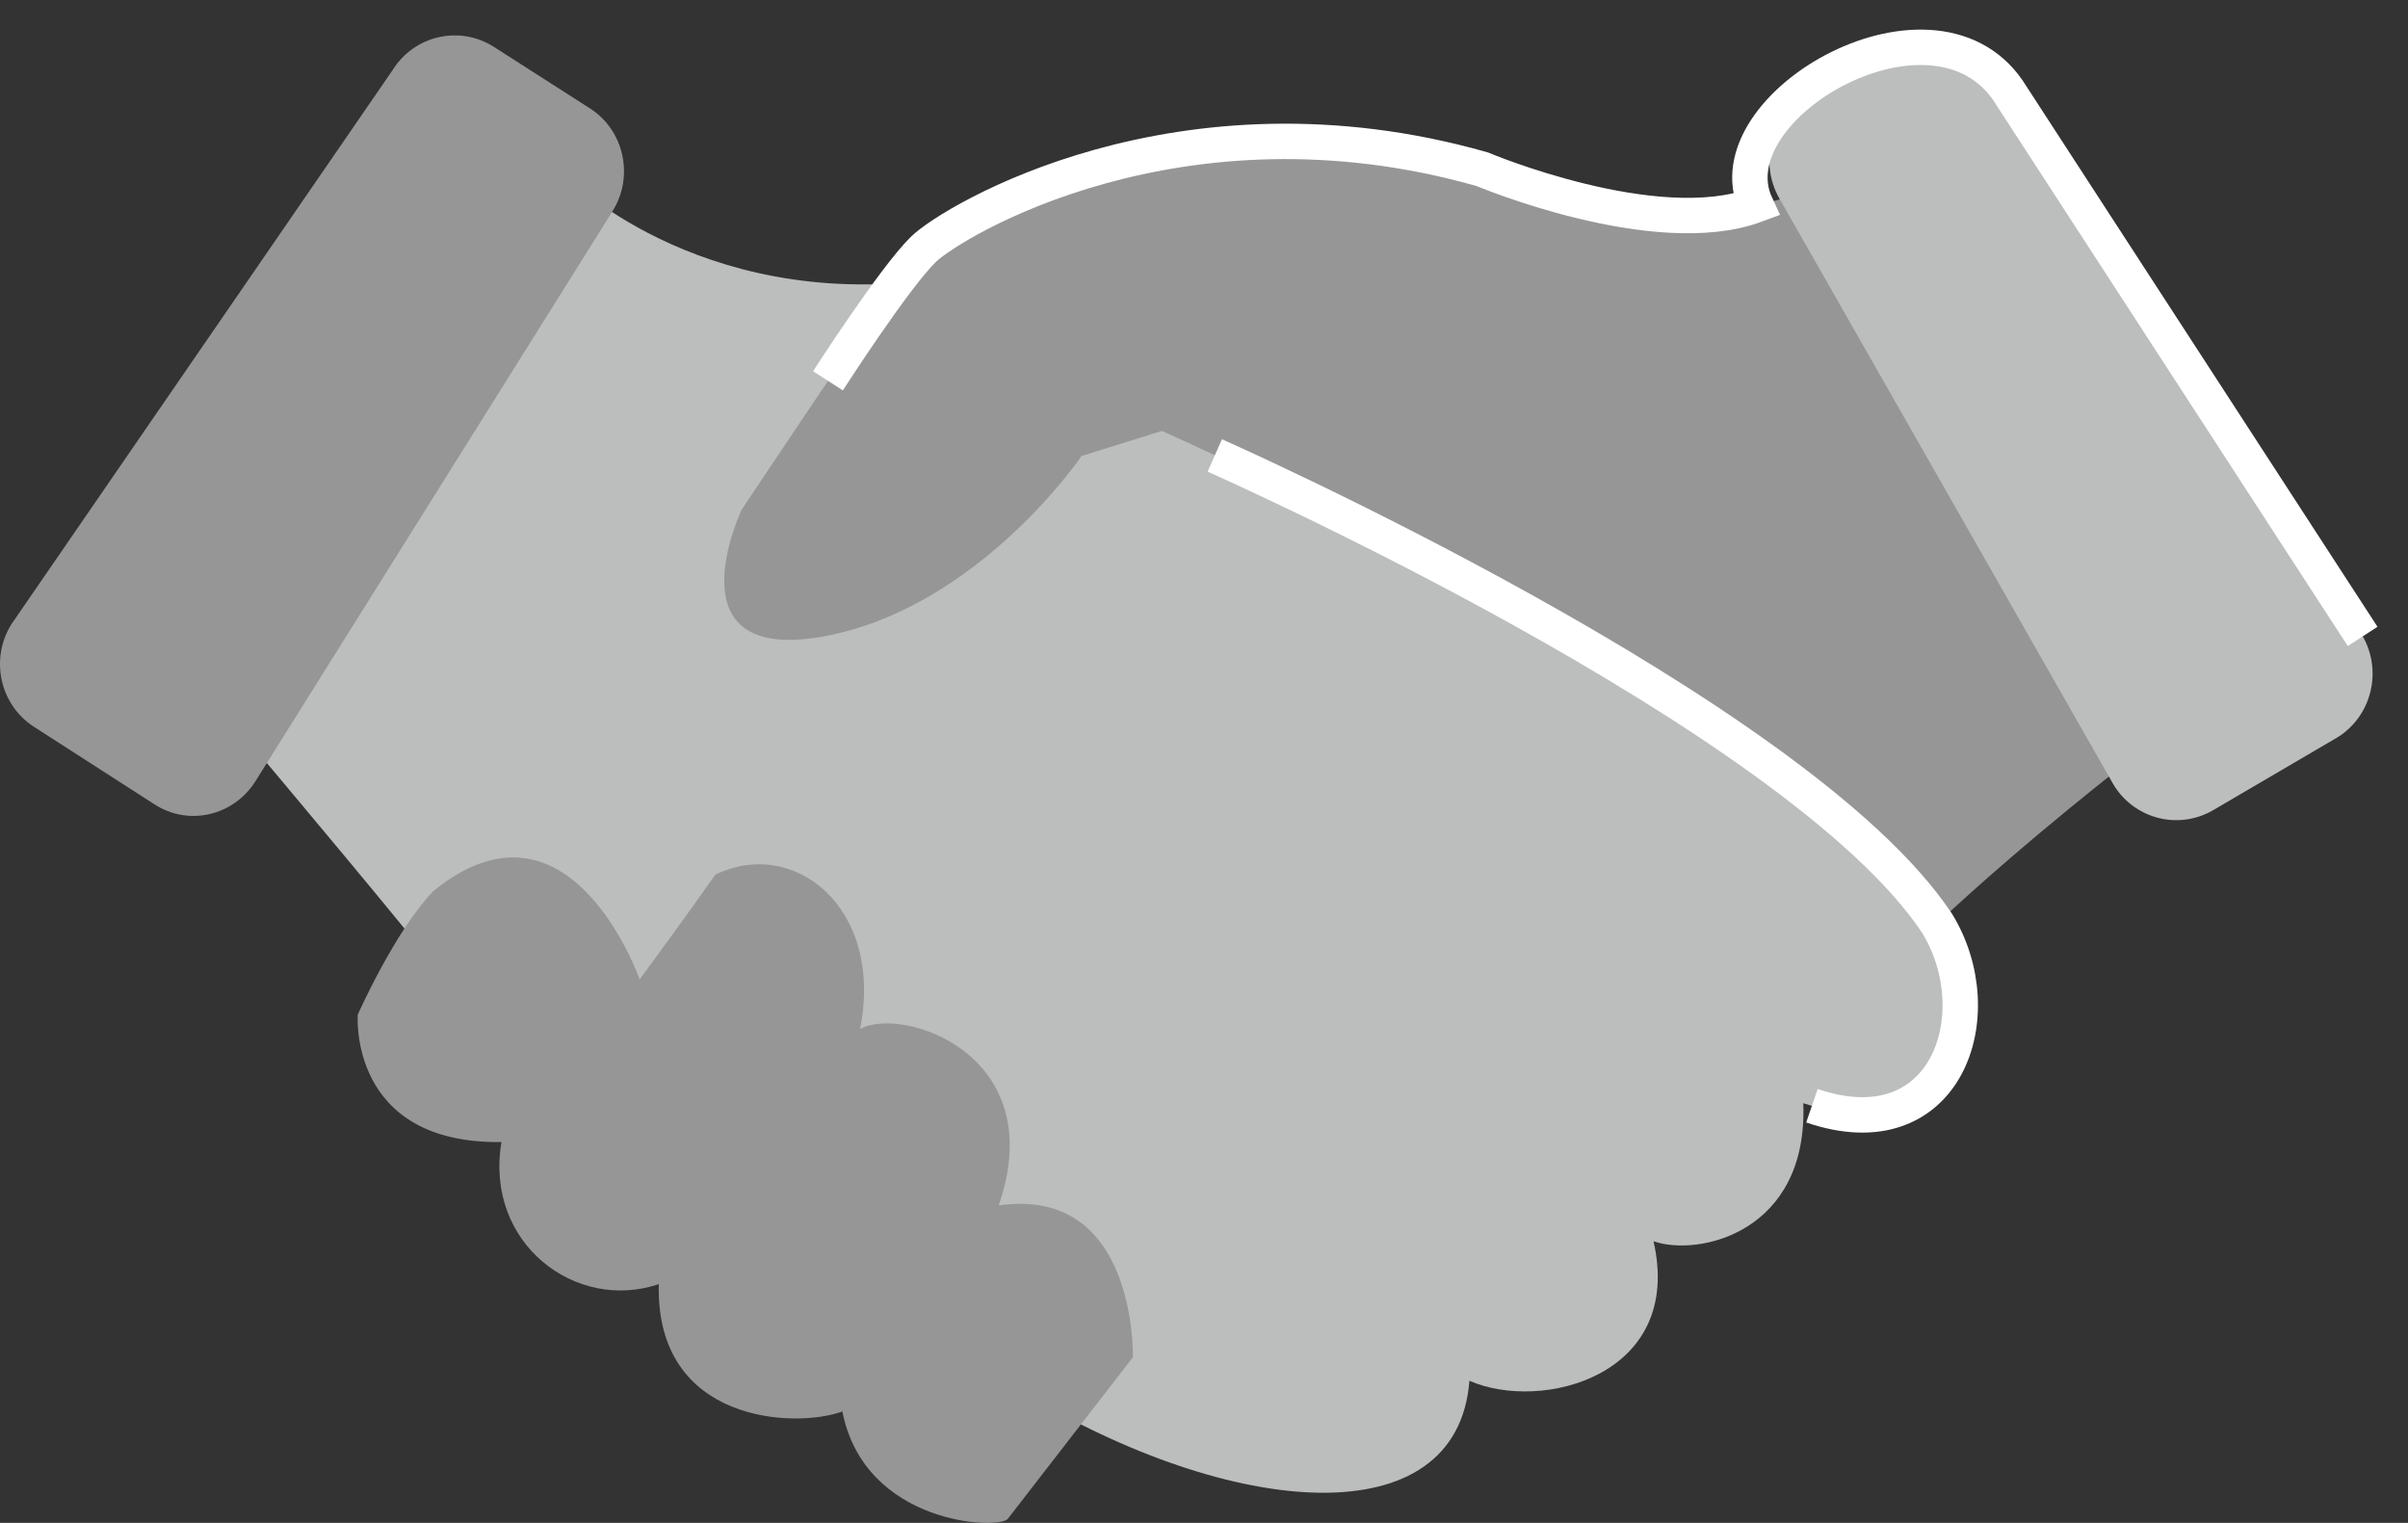<svg width="68" height="43" viewBox="0 0 68 43" fill="none" xmlns="http://www.w3.org/2000/svg">
<rect x="0" y="0" width="68" height="43" fill="#333333" stroke="none"/>
<path d="M12.313 27.353C12.214 27.108 7.201 21.146 7.201 21.146L16.102 5.08C16.102 5.08 20.09 9.021 26.997 7.794C33.904 6.567 54.968 23.484 55.253 27.44C55.481 30.514 53.216 31.943 50.923 31.149C51.066 34.801 47.961 35.494 46.694 35.047C47.562 38.843 43.532 39.882 41.495 38.987C41.153 43.419 34.787 42.885 28.848 39.291" fill="#BCBDBD"/>
<path d="M25.644 7.491C25.544 7.491 20.944 14.391 20.944 14.391C20.944 14.391 18.865 18.764 23.251 17.971C27.624 17.177 30.543 12.875 30.543 12.875L32.808 12.168C32.808 12.168 48.331 18.966 54.712 26.069C57.289 23.658 60.181 21.435 60.181 21.435L51.222 5.167C51.222 5.167 49.77 6.639 44.415 5.268C39.06 3.897 28.706 3.897 25.644 7.491Z" fill="#969697"/>
<path d="M28.46 42.885L31.992 38.324C31.992 38.324 32.12 33.474 28.203 34.036C29.685 29.749 25.455 28.392 24.287 29.056C24.971 25.635 22.421 23.614 20.2 24.697C19.516 25.679 18.063 27.656 18.063 27.656C18.063 27.656 16.098 22.027 12.238 25.159C11.142 26.299 10.102 28.652 10.102 28.652C10.102 28.652 9.831 32.304 14.161 32.247C13.677 35.105 16.255 37.053 18.604 36.259C18.505 40.186 22.45 40.344 23.788 39.854C24.415 43.058 28.203 43.203 28.46 42.885Z" fill="#969697"/>
<path d="M4.353 22.705L0.963 20.525C-0.005 19.905 -0.29 18.605 0.323 17.624L11.089 1.976C11.702 0.995 12.984 0.706 13.952 1.327L16.658 3.059C17.627 3.68 17.911 4.979 17.299 5.961L7.216 22.055C6.603 23.037 5.321 23.34 4.353 22.705Z" fill="#969697"/>
<path d="M51.001 2.727L53.736 1.399C54.733 0.822 56 1.168 56.57 2.164L66.724 17.97C67.294 18.981 66.952 20.265 65.969 20.843L62.494 22.878C61.497 23.456 60.23 23.109 59.66 22.113L50.246 5.6C49.677 4.604 50.004 3.304 51.001 2.727Z" fill="#BCBDBD"/>
<path d="M23.381 10.753C23.381 10.753 25.247 7.851 26.073 7.043C26.885 6.249 33.322 2.352 41.853 4.777C41.853 4.777 46.752 6.841 49.586 5.787C48.29 2.987 54.742 -0.709 56.807 2.712L66.719 17.97" stroke="white" stroke-miterlimit="10"/>
<path d="M34.305 12.86C34.305 12.86 50.755 20.136 54.7 26.068C56.28 28.638 54.97 32.521 51.168 31.221" stroke="white" stroke-miterlimit="10"/>
</svg>
